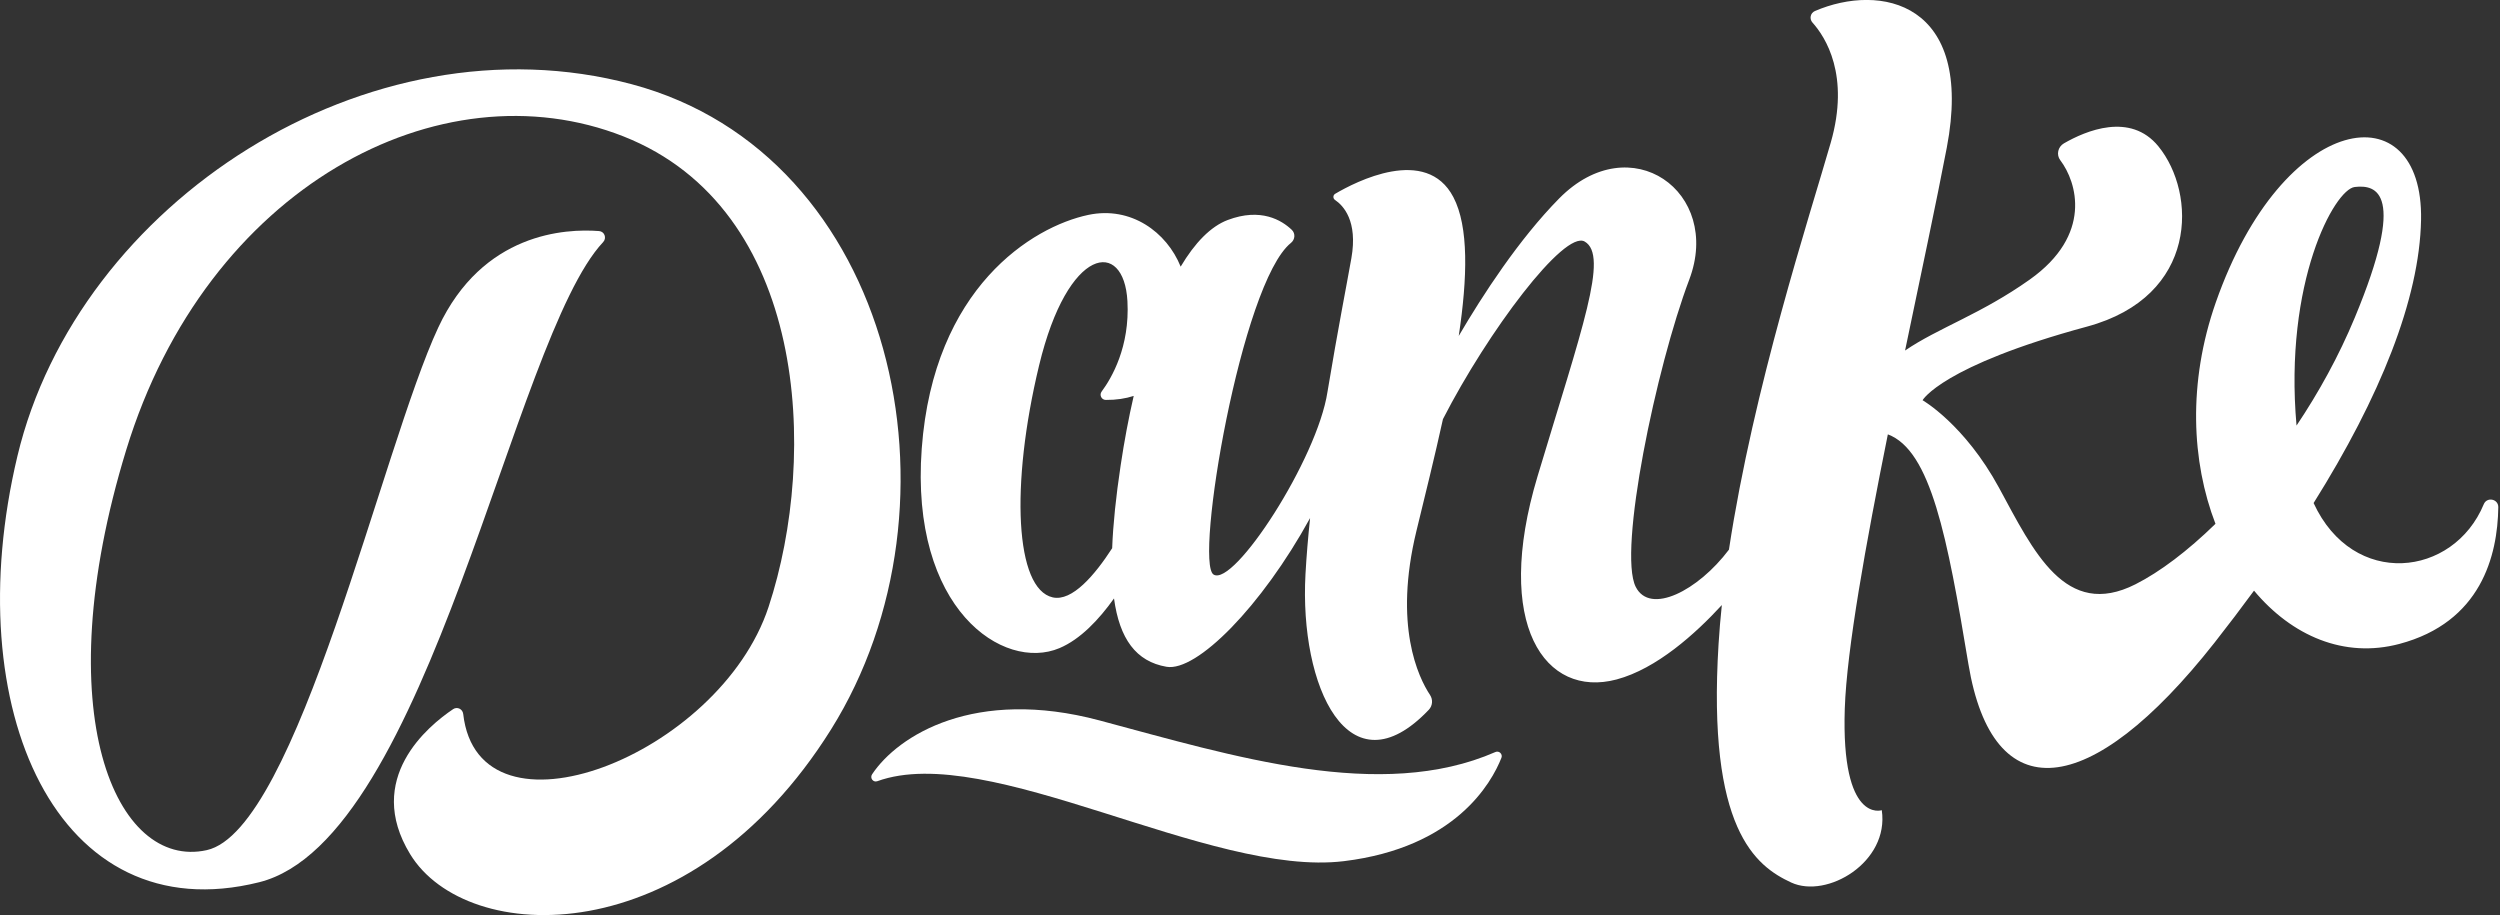 <?xml version="1.0" encoding="UTF-8"?>
<svg width="571px" height="209px" viewBox="0 0 571 209" version="1.1" xmlns="http://www.w3.org/2000/svg" xmlns:xlink="http://www.w3.org/1999/xlink">
    <rect x="0" y="0" width="571" height="209" fill="#333333" stroke="none"/>
    <!-- Generator: Sketch 52.6 (67491) - http://www.bohemiancoding.com/sketch -->
    <title>Group</title>
    <desc>Created with Sketch.</desc>
    <g id="Page-1" stroke="none" stroke-width="1" fill="none" fill-rule="evenodd">
        <g id="contact" transform="translate(-433, -367)" fill="#FFFFFF">
            <g id="Group-4" transform="translate(433, 366)">
                <g id="Group-3">
                    <g id="Group">
                        <path d="M144.265,20.231 C84.013,4.158 17.774,47.321 3.979,105.171 C-9.816,163.027 13.176,213.991 59.174,202.508 C98.088,192.804 117.093,78.226 137.76,56.296 C138.623,55.374 138.085,53.875 136.829,53.776 C129.201,53.185 110.242,54.107 100.108,75.785 C87.23,103.333 67.912,190.575 47.219,195.172 C26.513,199.762 10.412,163.942 28.819,103.798 C47.219,43.647 100.573,15.641 142.431,32.164 C184.282,48.701 187.04,104.713 175.544,139.611 C164.327,173.653 109.312,195.033 105.796,164.062 C105.663,162.94 104.434,162.337 103.497,162.967 C97.769,166.814 83.163,178.854 93.676,196.087 C106.547,217.208 157.609,219.045 189.804,167.617 C222,116.189 204.523,36.297 144.265,20.231" id="Fill-1"></path>
                        <path d="M537.823,43.709 C542.774,43.133 549.768,44.869 537.823,73.568 C534.19,82.313 529.605,90.634 524.527,98.2 C521.626,65.439 533.185,44.252 537.823,43.709 M240.431,137.44 C231.88,135.505 230.722,111.927 237.324,84.486 C243.918,57.045 256.735,55.495 257.507,69.798 C258.072,80.186 253.927,87.315 251.611,90.435 C251.032,91.217 251.584,92.337 252.563,92.343 C254.971,92.363 257.081,92.032 258.938,91.429 C257.78,96.451 256.782,101.771 255.956,107.296 C254.885,114.431 254.226,120.731 254.02,126.21 C250.067,132.319 244.883,138.447 240.431,137.44 M567.296,116.16 C560.375,132.868 537.444,135.465 528.427,115.895 C543.606,91.674 552.616,69.328 552.969,51.248 C553.548,21.674 521.519,26.027 506.081,70.09 C499.659,88.454 500.557,106.461 506.014,120.639 C499.639,126.86 493.324,131.623 487.747,134.445 C471.723,142.561 464.45,126.913 456.584,112.417 C448.719,97.922 439.116,92.41 439.116,92.41 C439.116,92.41 443.481,84.585 476.681,75.595 C502.181,68.692 501.722,45.16 492.985,34.434 C486.556,26.537 476.342,30.89 471.397,33.745 C470.026,34.534 469.614,36.342 470.572,37.601 C474.352,42.57 478.012,54.64 463.572,64.869 C452.458,72.753 442.683,75.893 435.117,81.061 C438.717,63.77 442.257,47.234 444.646,34.726 C451.021,1.329 429.42,-2.904 414.521,3.522 C413.476,3.972 413.21,5.311 413.969,6.152 C416.95,9.478 422.56,18.196 418.148,33.56 C413.283,50.506 400.5,89.501 394.89,126.542 C387.829,135.916 376.869,141.541 373.595,135.028 C369.516,126.913 378.254,84.87 385.826,64.869 C393.399,44.869 372.431,29.79 356.121,46.319 C346.924,55.647 338.639,68.394 333.176,77.729 C335.185,64.399 335.485,52.766 331.951,46.028 C325.749,34.163 309.579,42.537 304.96,45.259 C304.428,45.571 304.408,46.326 304.92,46.671 C306.817,47.949 310.151,51.467 308.66,59.94 C307.662,65.625 305.479,76.728 303.337,89.68 C303.29,89.945 303.244,90.217 303.197,90.495 C300.875,105.832 281.829,135.128 277.178,132.226 C272.759,129.476 283.526,65.585 294.852,56.482 C295.797,55.727 295.917,54.329 295.045,53.494 C292.729,51.288 287.971,48.393 280.412,51.248 C276.519,52.719 272.899,56.456 269.665,61.901 C266.471,53.998 258.305,48.029 248.576,50.082 C235.766,52.792 213.247,66.705 210.526,103.427 C207.811,140.149 229.165,154.446 241.982,149.033 C246.76,147.019 250.999,142.521 254.439,137.685 C255.697,146.907 259.463,152.094 266.437,153.293 C273.325,154.473 288.138,139.527 299.224,119.327 C298.765,123.706 298.399,128.012 298.173,132.126 C296.755,157.792 308.022,182.357 326.335,163.118 C327.207,162.204 327.32,160.799 326.628,159.746 C323.926,155.658 318.263,143.866 323.513,122.268 C325.49,114.146 327.666,105.395 329.569,96.729 C339.837,76.695 357.292,53.488 361.943,56.171 C367.48,59.364 361.364,75.887 351.17,109.807 C340.981,143.72 352.92,160.534 369.23,156.188 C378.373,153.75 387.237,145.754 393.266,139.195 C392.953,142.19 392.701,145.158 392.521,148.073 C389.899,190.4 400.972,198.8 409.117,202.57 C417.276,206.34 431.543,197.933 429.8,186.047 C429.8,186.047 420.477,189.234 421.348,162.853 C421.794,149.332 426.153,125.223 431.184,100.207 C440.993,103.877 444.779,123.673 449.59,152.71 C455.127,186.047 477.253,184.02 505.801,147.781 C508.929,143.793 511.943,139.831 514.818,135.903 C523.449,146.238 535.414,151.418 548.018,148.073 C566.644,143.124 570.463,127.946 570.61,116.836 C570.63,114.948 568.015,114.418 567.296,116.16" id="Fill-4"></path>
                        <path d="M341.551,172.763 C315.339,184.227 281.801,173.747 251.136,165.549 C222.663,157.94 205.118,168.949 199.185,177.85 C198.625,178.693 199.431,179.77 200.371,179.429 C225.717,170.234 276.294,201.434 306.966,197.686 C332.405,194.574 340.645,179.857 342.925,174.088 C343.265,173.232 342.391,172.395 341.551,172.763" id="Fill-7"></path>
                    </g>
                </g>
            </g>
        </g>
    </g>
</svg>